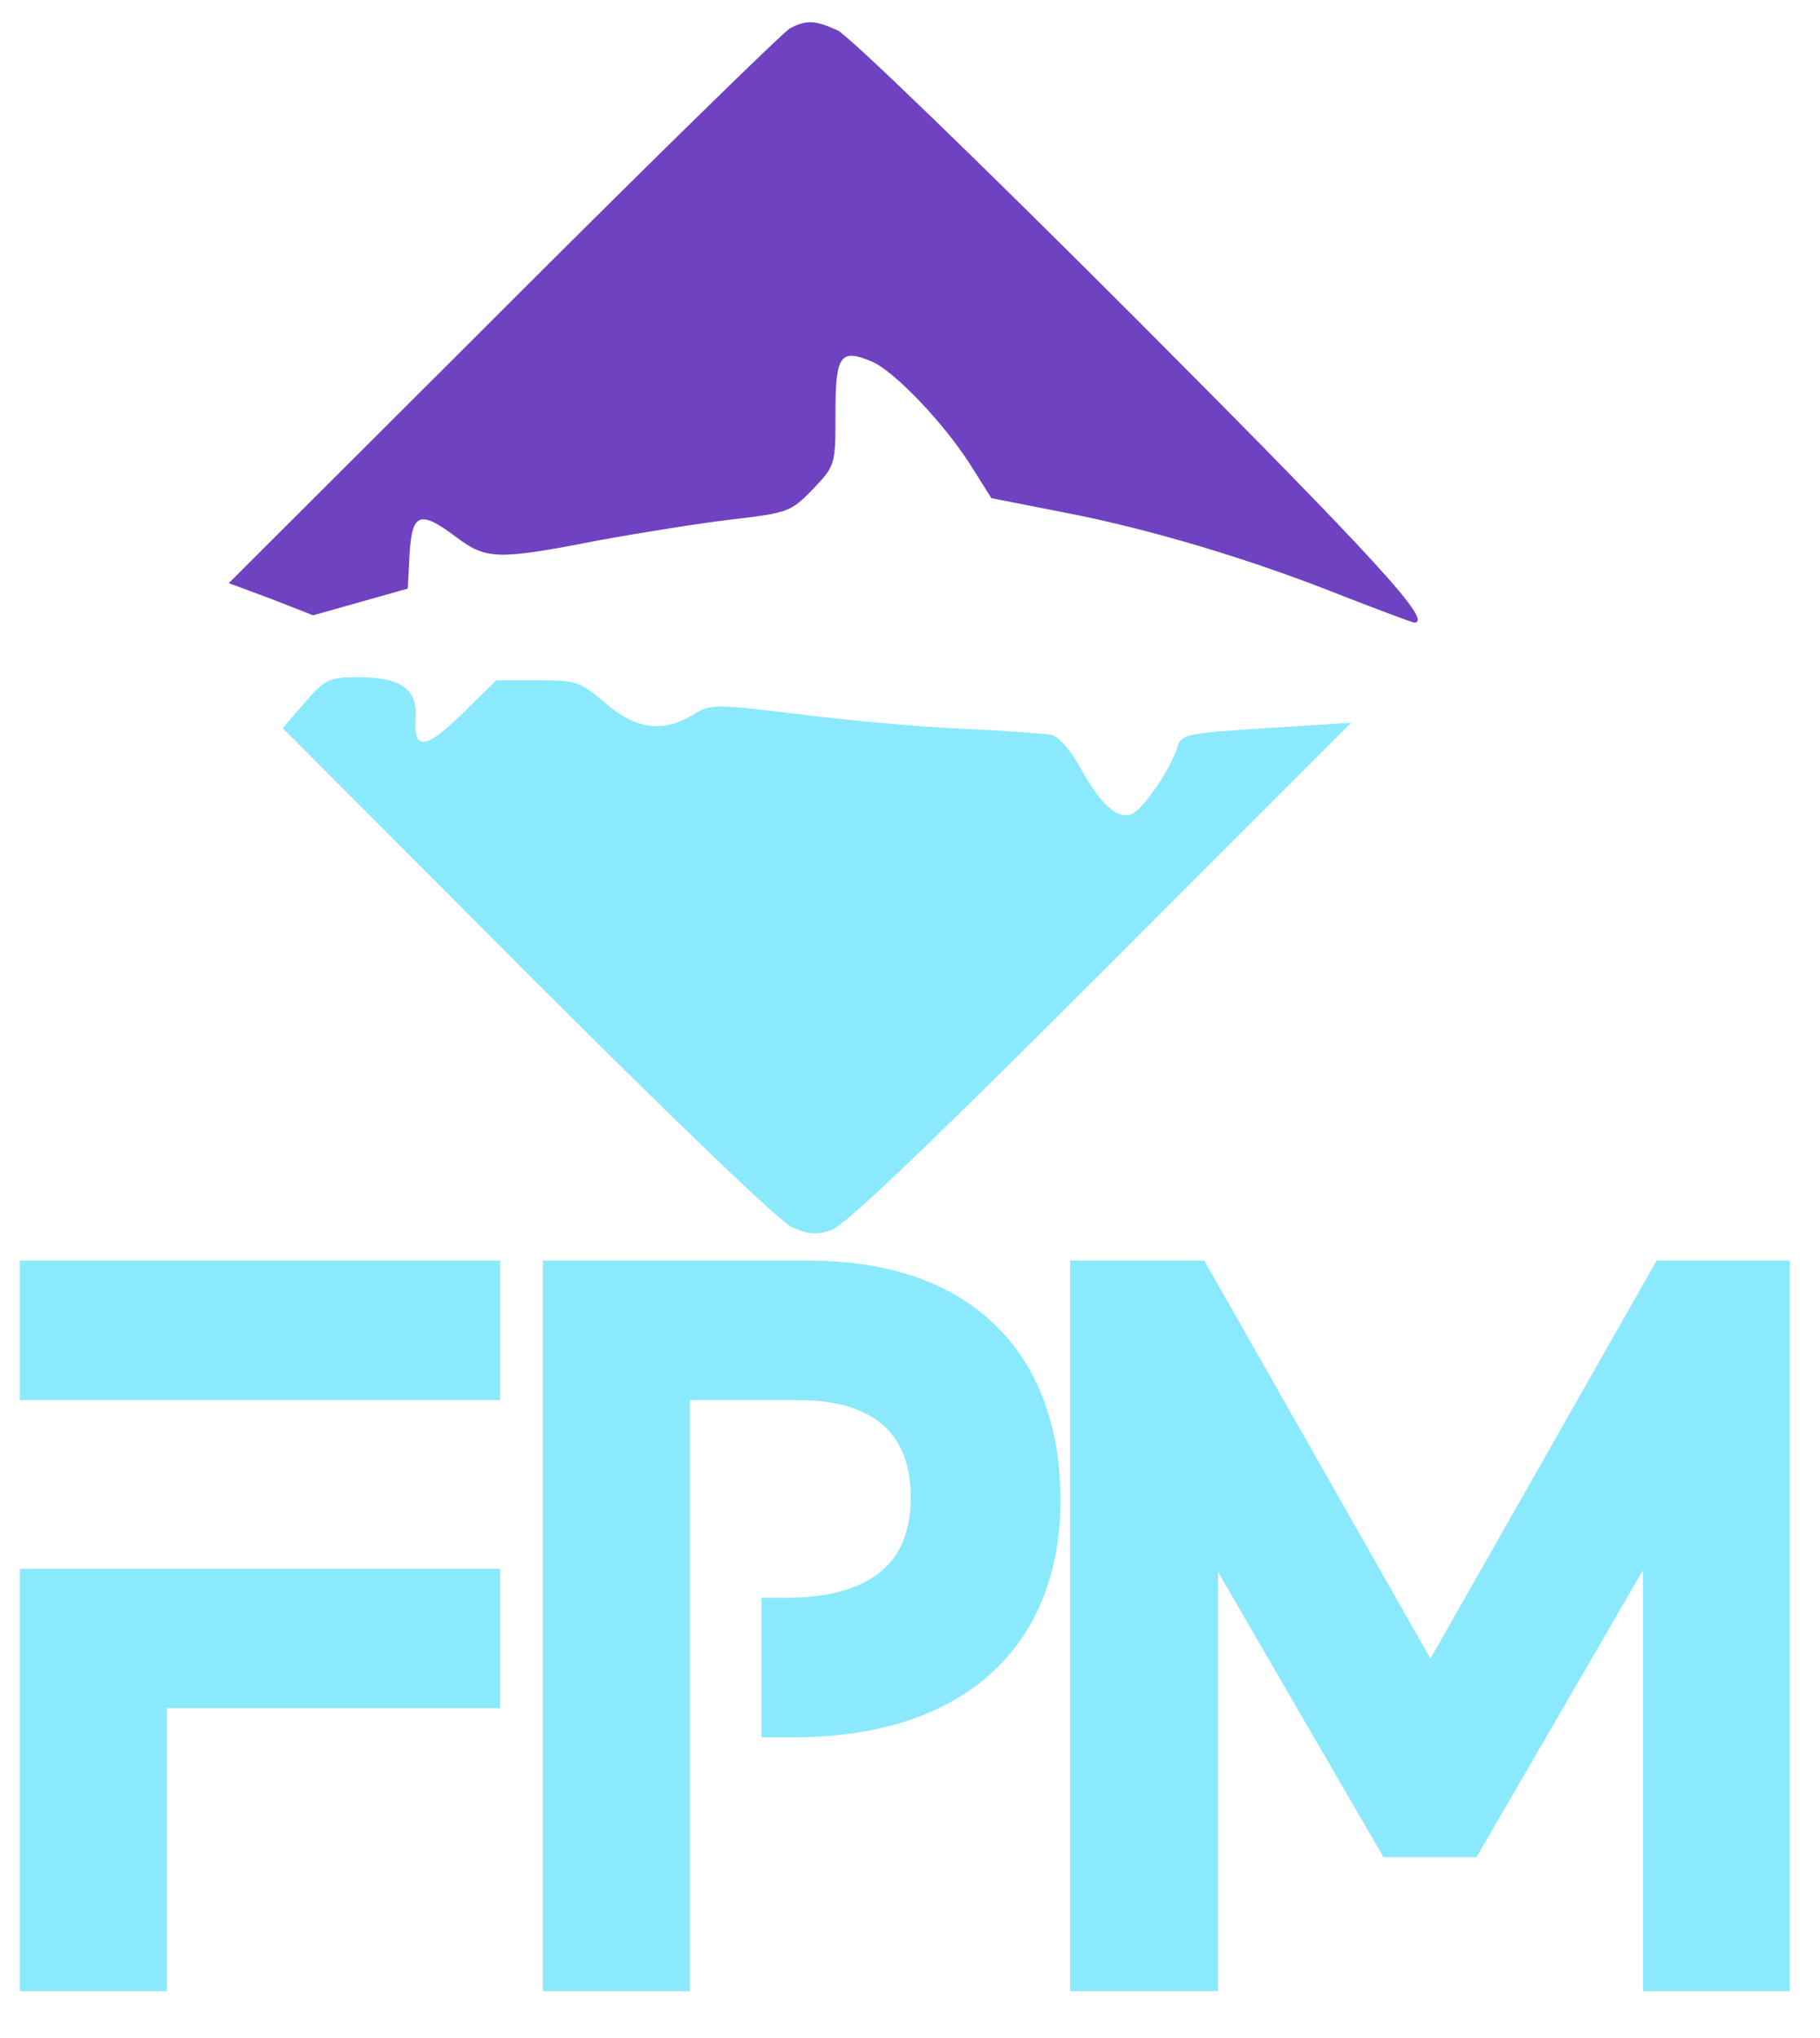 <svg xmlns="http://www.w3.org/2000/svg" height="470px" width="420px" version="1.1">
    <style>
        :root {
        /*--primary-color: #50fa7b;
        --secondary-color: #6f42c1;*/
        --primary-color: #8be9fd;
        --secondary-color: #6f42c1;
        }
    </style>
    <g id="logo-group">
        <g id="logo-center">
            <g id="title"
               transform="translate(-300 0)">
                <g transform="translate(350,285) scale(0.14 -0.14)">
                    <path d="M945 1989 c-11 -6 -224 -214 -472 -462 l-453 -452 70 -26 69 -27 78 22 78 22 3 57 c4 68 17 73 78 27 48 -36 68 -37 231 -5 71 13 171 29 223 35 92 11 96 12 133 50 37 39 37 40 37 125 0 96 8 107 60 85 36 -15 118 -100 163 -171 l34 -54 117 -23 c142 -27 312 -78 462 -138 62 -24 115 -44 118 -44 32 0 -59 100 -456 498 -263 263 -477 470 -495 478 -38 17 -51 17 -78 3z"
                          fill="#6f42c1"
                    />
                    <path d="M145 878 l-36 -42 403 -404 c237 -237 417 -410 436 -418 26 -12 41 -13 65 -5 22 7 167 146 444 423 l413 413 -140 -9 c-129 -8 -140 -10 -146 -30 -11 -37 -58 -106 -77 -112 -24 -8 -51 18 -84 78 -16 29 -35 50 -47 53 -12 2 -77 7 -146 10 -69 3 -190 14 -270 24 -140 17 -146 17 -175 -1 -49 -30 -95 -24 -145 20 -41 35 -48 37 -112 37 l-67 0 -55 -54 c-61 -60 -82 -63 -78 -9 4 48 -24 68 -94 68 -49 0 -55 -3 -89 -42z"
                          fill="#8be9fd"
                    />
                </g>

                <g transform="translate(0, 75)">
                    <g aria-label="F" transform="translate(60 0) scale(3)">
                        <path d="M81.531,128.083h11.305v-21.746h25.634v-10.729H81.531V128.083z M81.531,71.917v10.729 h36.939v-10.729H81.531z"
                              fill="#8be9fd"
                        />
                    </g>
                    <g aria-label="P" transform="translate(185 0) scale(3)">
                        <path d="M115.222,77.203c-3.398-3.507-8.36-5.285-14.754-5.285H80.09v56.165h11.305 V82.647h8.425c2.787,0,5.019,0.662,6.444,1.922c1.412,1.231,2.125,3.111,2.125,5.566 c0,2.376-0.691,4.22-2.053,5.48c-1.599,1.476-4.126,2.225-7.524,2.225h-1.899v10.729h2.475 c2.923,0,5.623-0.353,8.014-1.044c2.55-0.742,4.76-1.872,6.582-3.363 c1.922-1.577,3.405-3.55,4.406-5.868c1.009-2.34,1.52-5.033,1.52-8.015 C119.91,84.893,118.29,80.371,115.222,77.203z"
                              fill="#8be9fd"
                        />
                    </g>
                    <g aria-label="M" transform="translate(330 0) scale(3)">
                        <path d="M116.381,95.723l-12.803,22.062H96.421L83.69,95.845v32.237H72.313V71.918h10.325 l17.397,30.603l17.396-30.603h10.254v56.165h-11.306V95.723z"
                              fill="#8be9fd"
                        />
                    </g>
                </g>
            </g>
        </g>
    </g>
</svg>